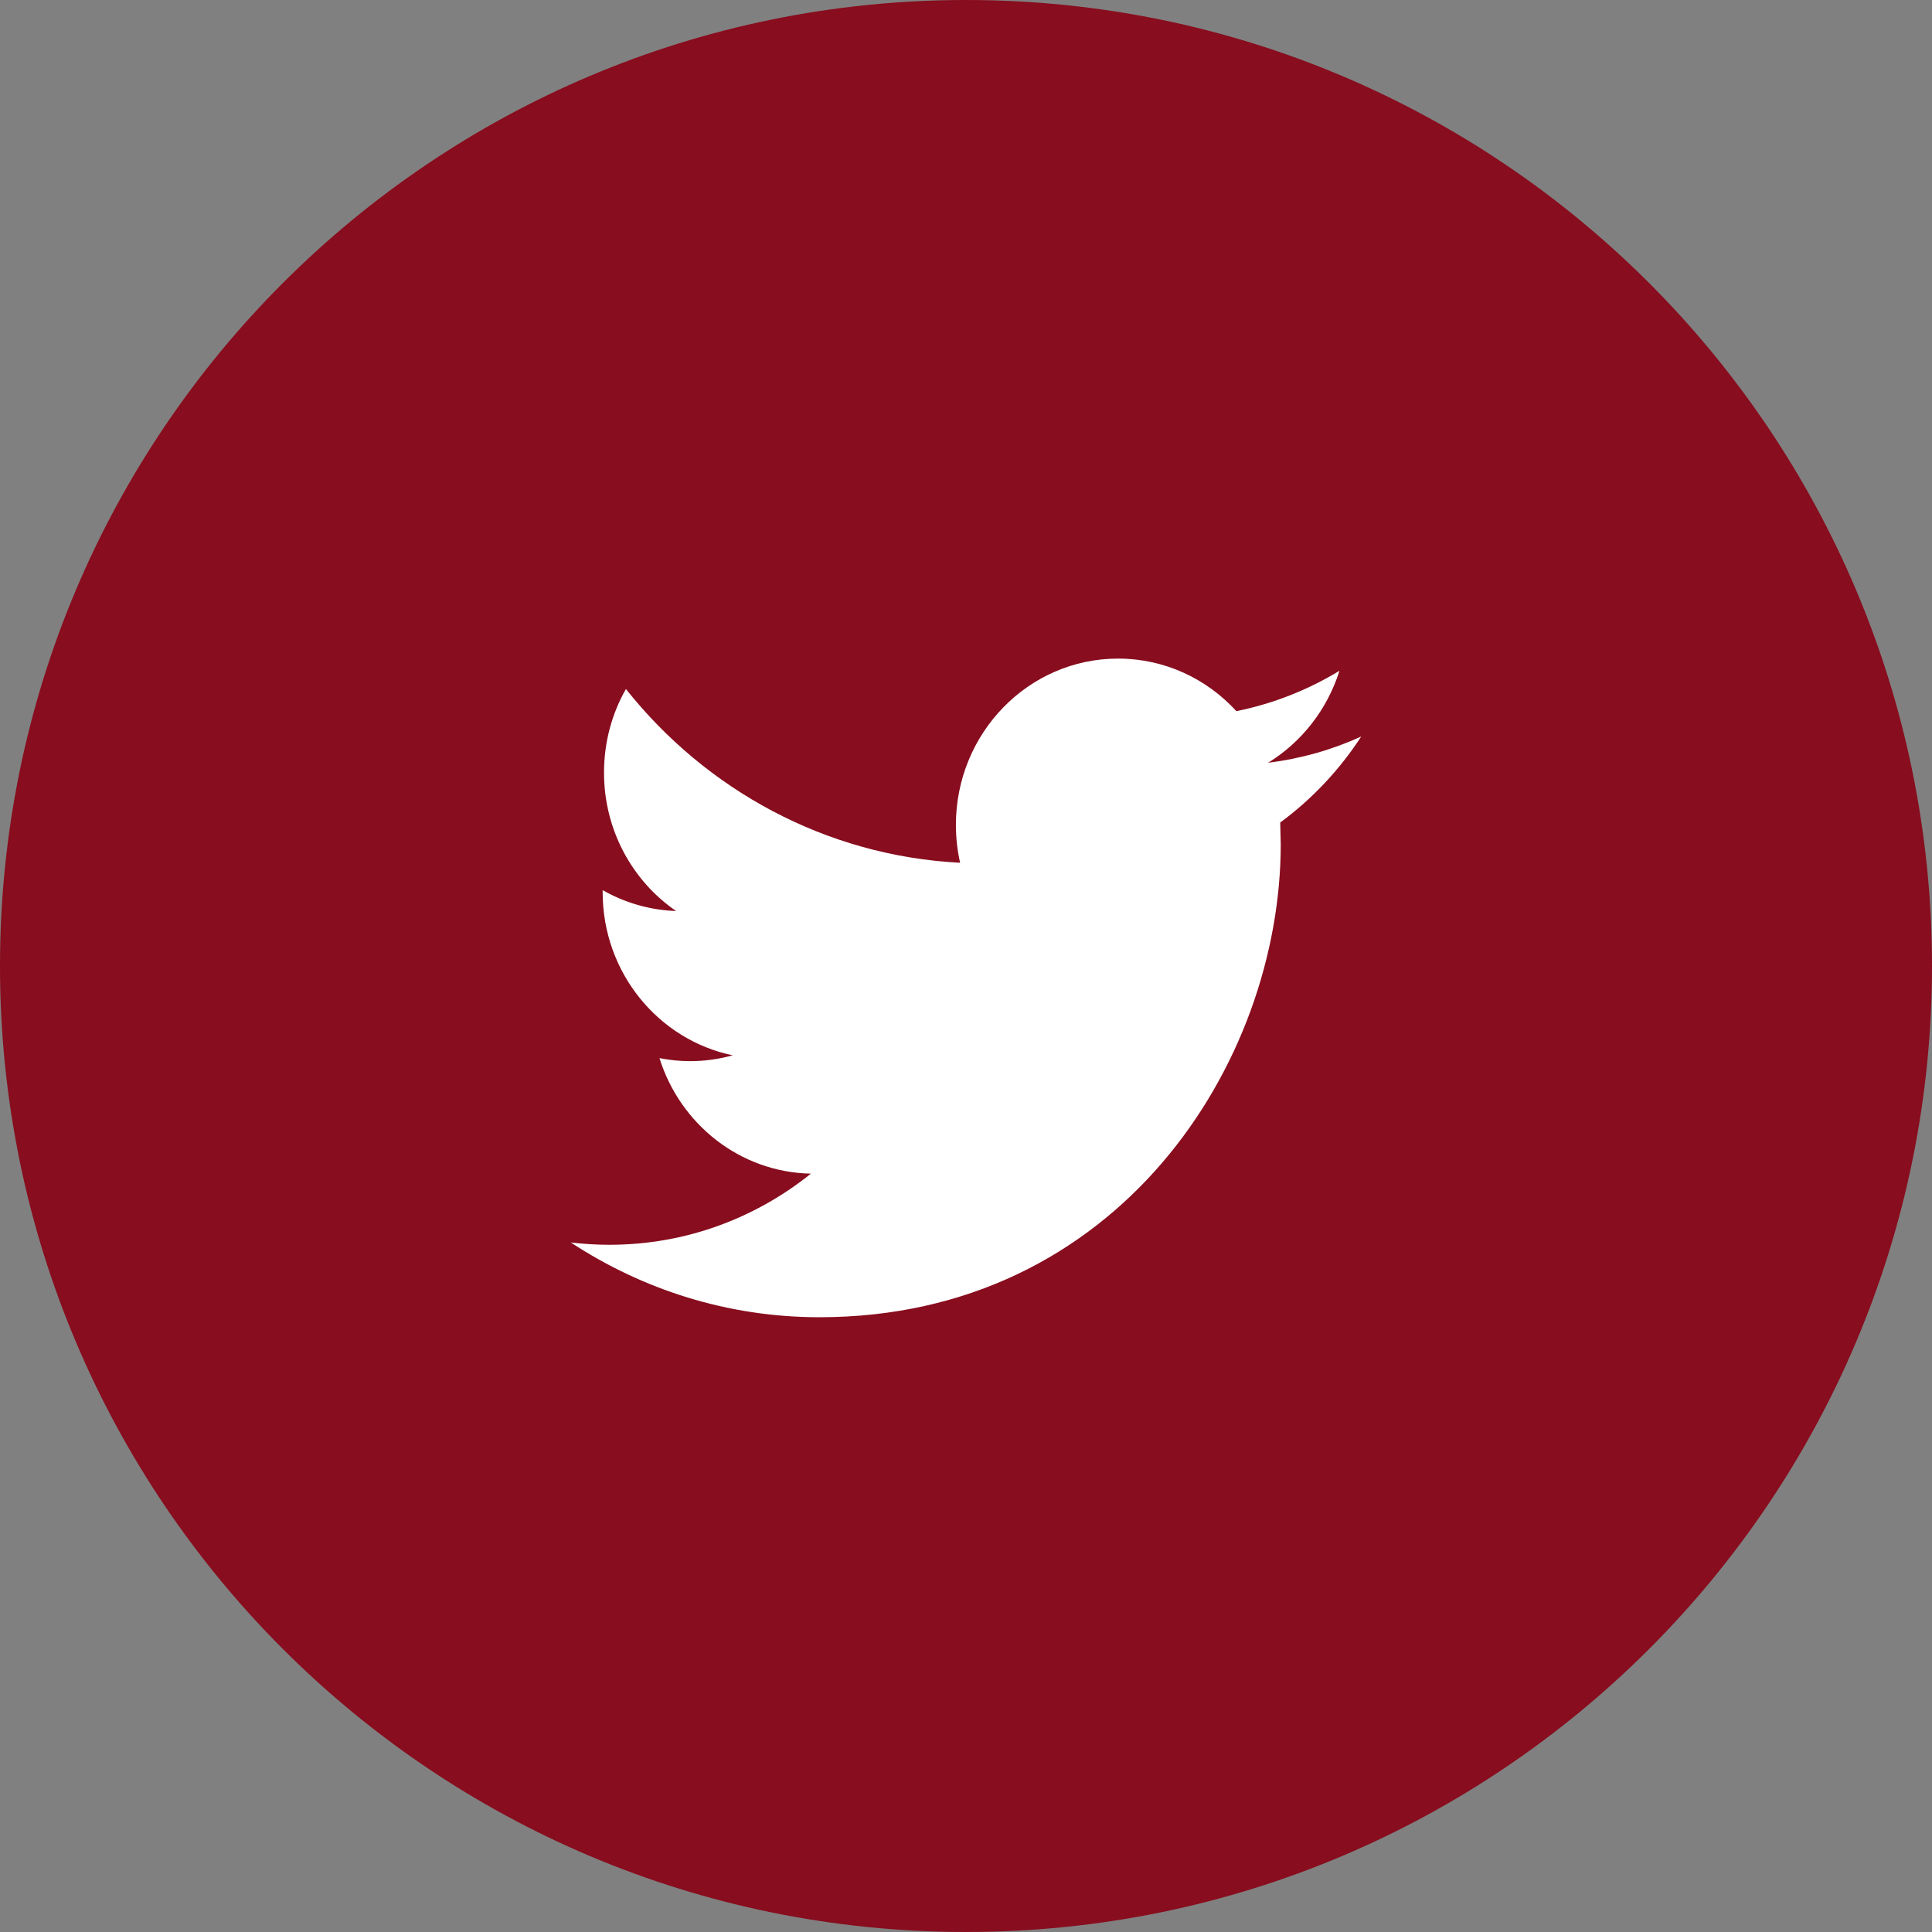 <svg height="44" viewBox="0 0 44 44" width="44" xmlns="http://www.w3.org/2000/svg"><rect x="0" y="0" width="44" height="44" fill="#808080" stroke="none"/><g fill="none" fill-rule="evenodd" transform="translate(-1 -1)"><path d="m23 1c12.15 0 22 9.85 22 22 0 12.15-9.85 22-22 22-12.15 0-22-9.85-22-22 0-12.15 9.85-22 22-22z" fill="#880d1e"/><path d="m31.504 16.277c-.714.434-1.505.749-2.346.919-.674-.737-1.632-1.197-2.695-1.197-2.04 0-3.693 1.697-3.693 3.787 0 .297.033.586.096.863-3.069-.158-5.79-1.666-7.611-3.957-.318.558-.499 1.209-.499 1.904 0 1.314.652 2.474 1.642 3.152-.605-.021-1.174-.191-1.673-.476v.047c0 1.835 1.273 3.365 2.962 3.715-.309.086-.635.133-.973.133-.239 0-.469-.025-.695-.069.47 1.504 1.833 2.6 3.449 2.631-1.263 1.015-2.856 1.62-4.586 1.62-.298 0-.592-.018-.881-.052 1.635 1.074 3.575 1.702 5.661 1.702 6.792 0 10.506-5.772 10.506-10.776l-.012-.491c.724-.532 1.351-1.199 1.845-1.958-.662.301-1.373.505-2.12.597.762-.469 1.347-1.212 1.624-2.094z" fill="#fff"/></g></svg>